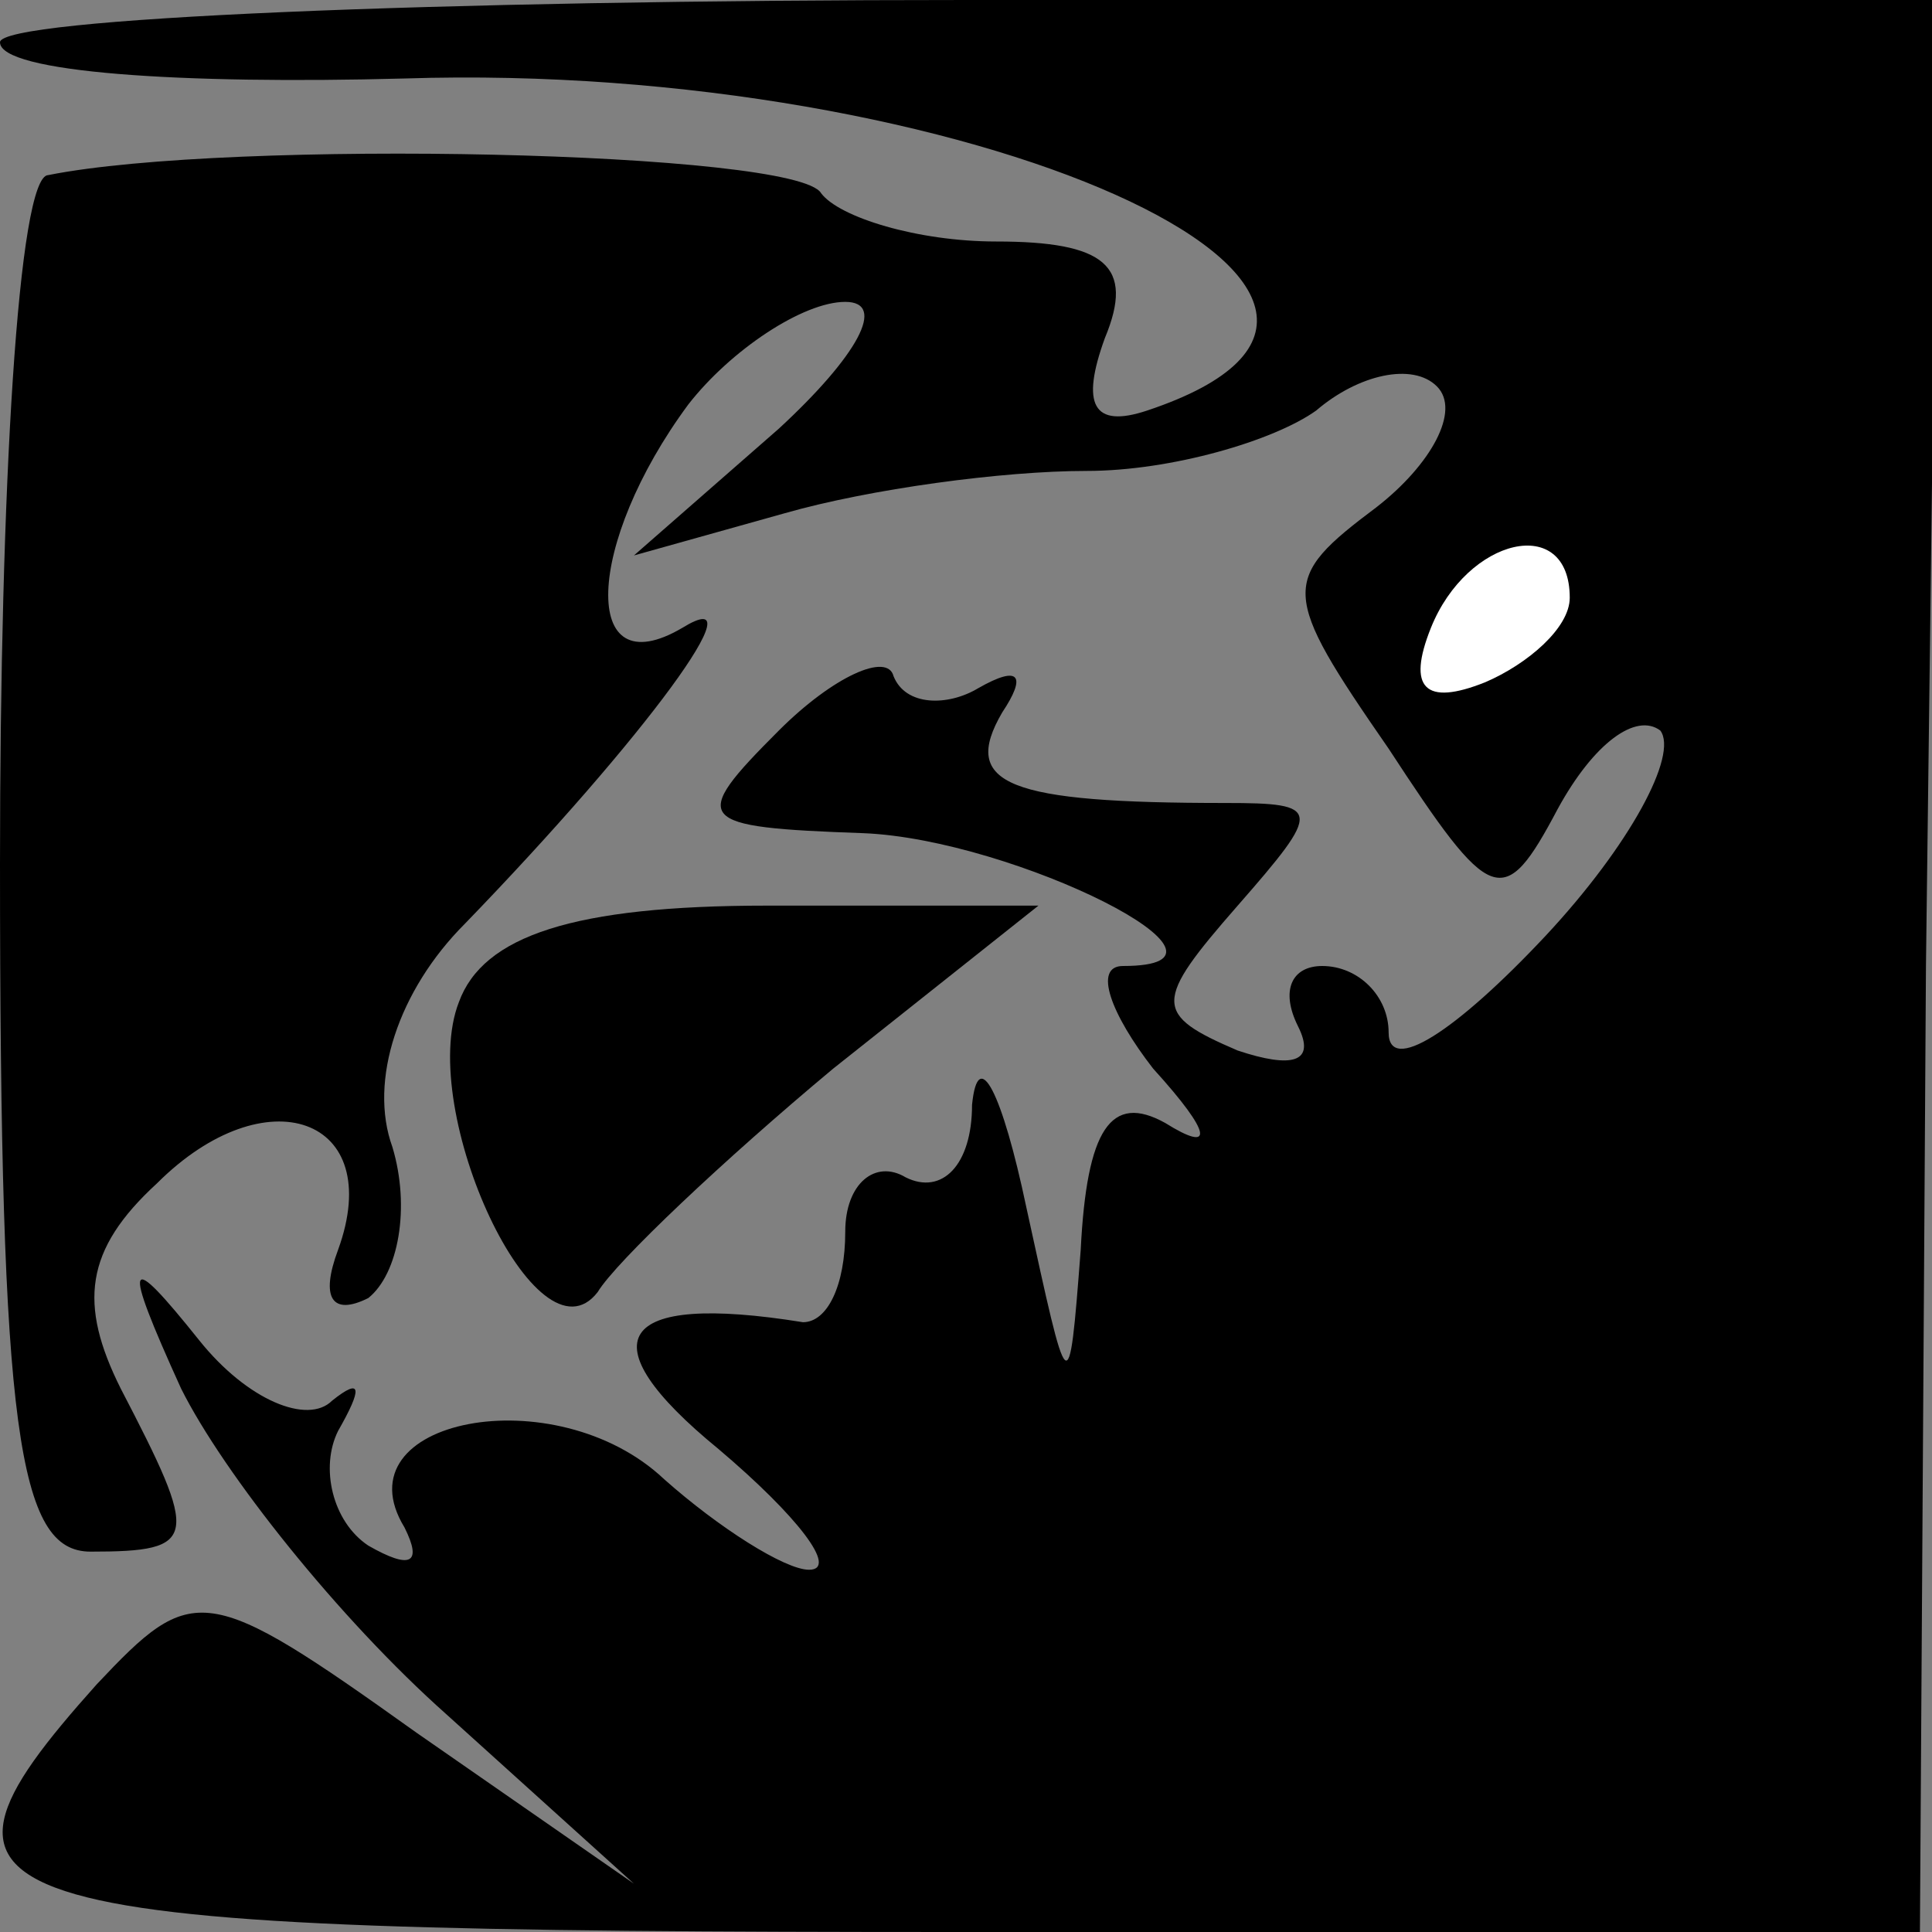 <?xml version="1.0" standalone="no"?>
<!DOCTYPE svg PUBLIC "-//W3C//DTD SVG 20010904//EN"
 "http://www.w3.org/TR/2001/REC-SVG-20010904/DTD/svg10.dtd">
<svg version="1.0" xmlns="http://www.w3.org/2000/svg"
 width="32pt" height="32pt" viewBox="0 0 32 32"
 preserveAspectRatio="xMidYMid meet">
<rect x="0" y="0" width="32" height="32" fill="#808080" stroke="none"/>
<g transform="translate(0,32) scale(0.1,-0.1)"
fill="#000000" stroke="none">
<path fill="#000000" stroke="none" d="M0 313 c0 -5 30 -7 67 -6 93 3 180 -36
123 -55 -9 -3 -11 1 -7 12 5 12 0 16 -18 16 -13 0 -26 4 -29 8 -4 7 -98 9
-128 3 -5 0 -8 -52 -8 -114 0 -94 3 -114 15 -114 18 0 18 2 5 27 -7 14 -6 23
6 34 18 18 38 11 30 -11 -3 -8 -1 -11 5 -8 5 4 7 15 4 25 -4 11 1 26 12 37 30
31 49 57 36 49 -17 -10 -16 14 1 37 7 9 19 17 26 17 7 0 2 -9 -11 -21 l-24
-21 25 7 c14 4 36 7 50 7 14 0 31 5 38 10 7 6 16 8 20 4 4 -4 -1 -13 -10 -20
-16 -12 -16 -14 2 -40 17 -26 19 -27 28 -10 6 11 13 16 17 13 3 -4 -5 -19 -19
-34 -15 -16 -26 -23 -26 -16 0 6 -5 11 -11 11 -5 0 -7 -4 -4 -10 3 -6 -1 -7
-10 -4 -14 6 -14 8 0 24 14 16 14 17 -2 17 -36 0 -44 3 -37 15 4 6 3 8 -4 4
-5 -3 -12 -3 -14 2 -1 4 -10 0 -19 -9 -15 -15 -14 -16 14 -17 25 -1 67 -22 43
-22 -5 0 -2 -8 5 -17 10 -11 10 -14 2 -9 -9 5 -13 -1 -14 -21 -2 -26 -2 -25
-9 7 -4 19 -8 27 -9 17 0 -10 -5 -15 -11 -12 -5 3 -10 -1 -10 -9 0 -9 -3 -15
-7 -15 -31 5 -36 -3 -14 -21 13 -11 20 -20 15 -20 -4 0 -15 7 -24 15 -18 17
-54 10 -43 -8 3 -6 1 -7 -6 -3 -6 4 -8 13 -5 19 4 7 4 9 -1 5 -4 -4 -14 0 -22
10 -12 15 -13 14 -3 -8 7 -14 26 -38 44 -54 l31 -28 -36 25 c-35 25 -37 25
-53 8 -34 -38 -23 -41 143 -41 l159 0 1 160 2 160 -161 0 c-88 0 -160 -3 -160
-7z"/>
<path fill="#ffffff" stroke="none" d="M260 221 c0 -5 -7 -11 -14 -14 -10 -4
-13 -1 -9 9 6 15 23 19 23 5z"/>
<path fill="#000000" stroke="none" d="M76 154 c-7 -18 13 -61 23 -48 3 5 21
22 39 37 l34 27 -45 0 c-32 0 -47 -5 -51 -16z"/>
</g>
</svg>

